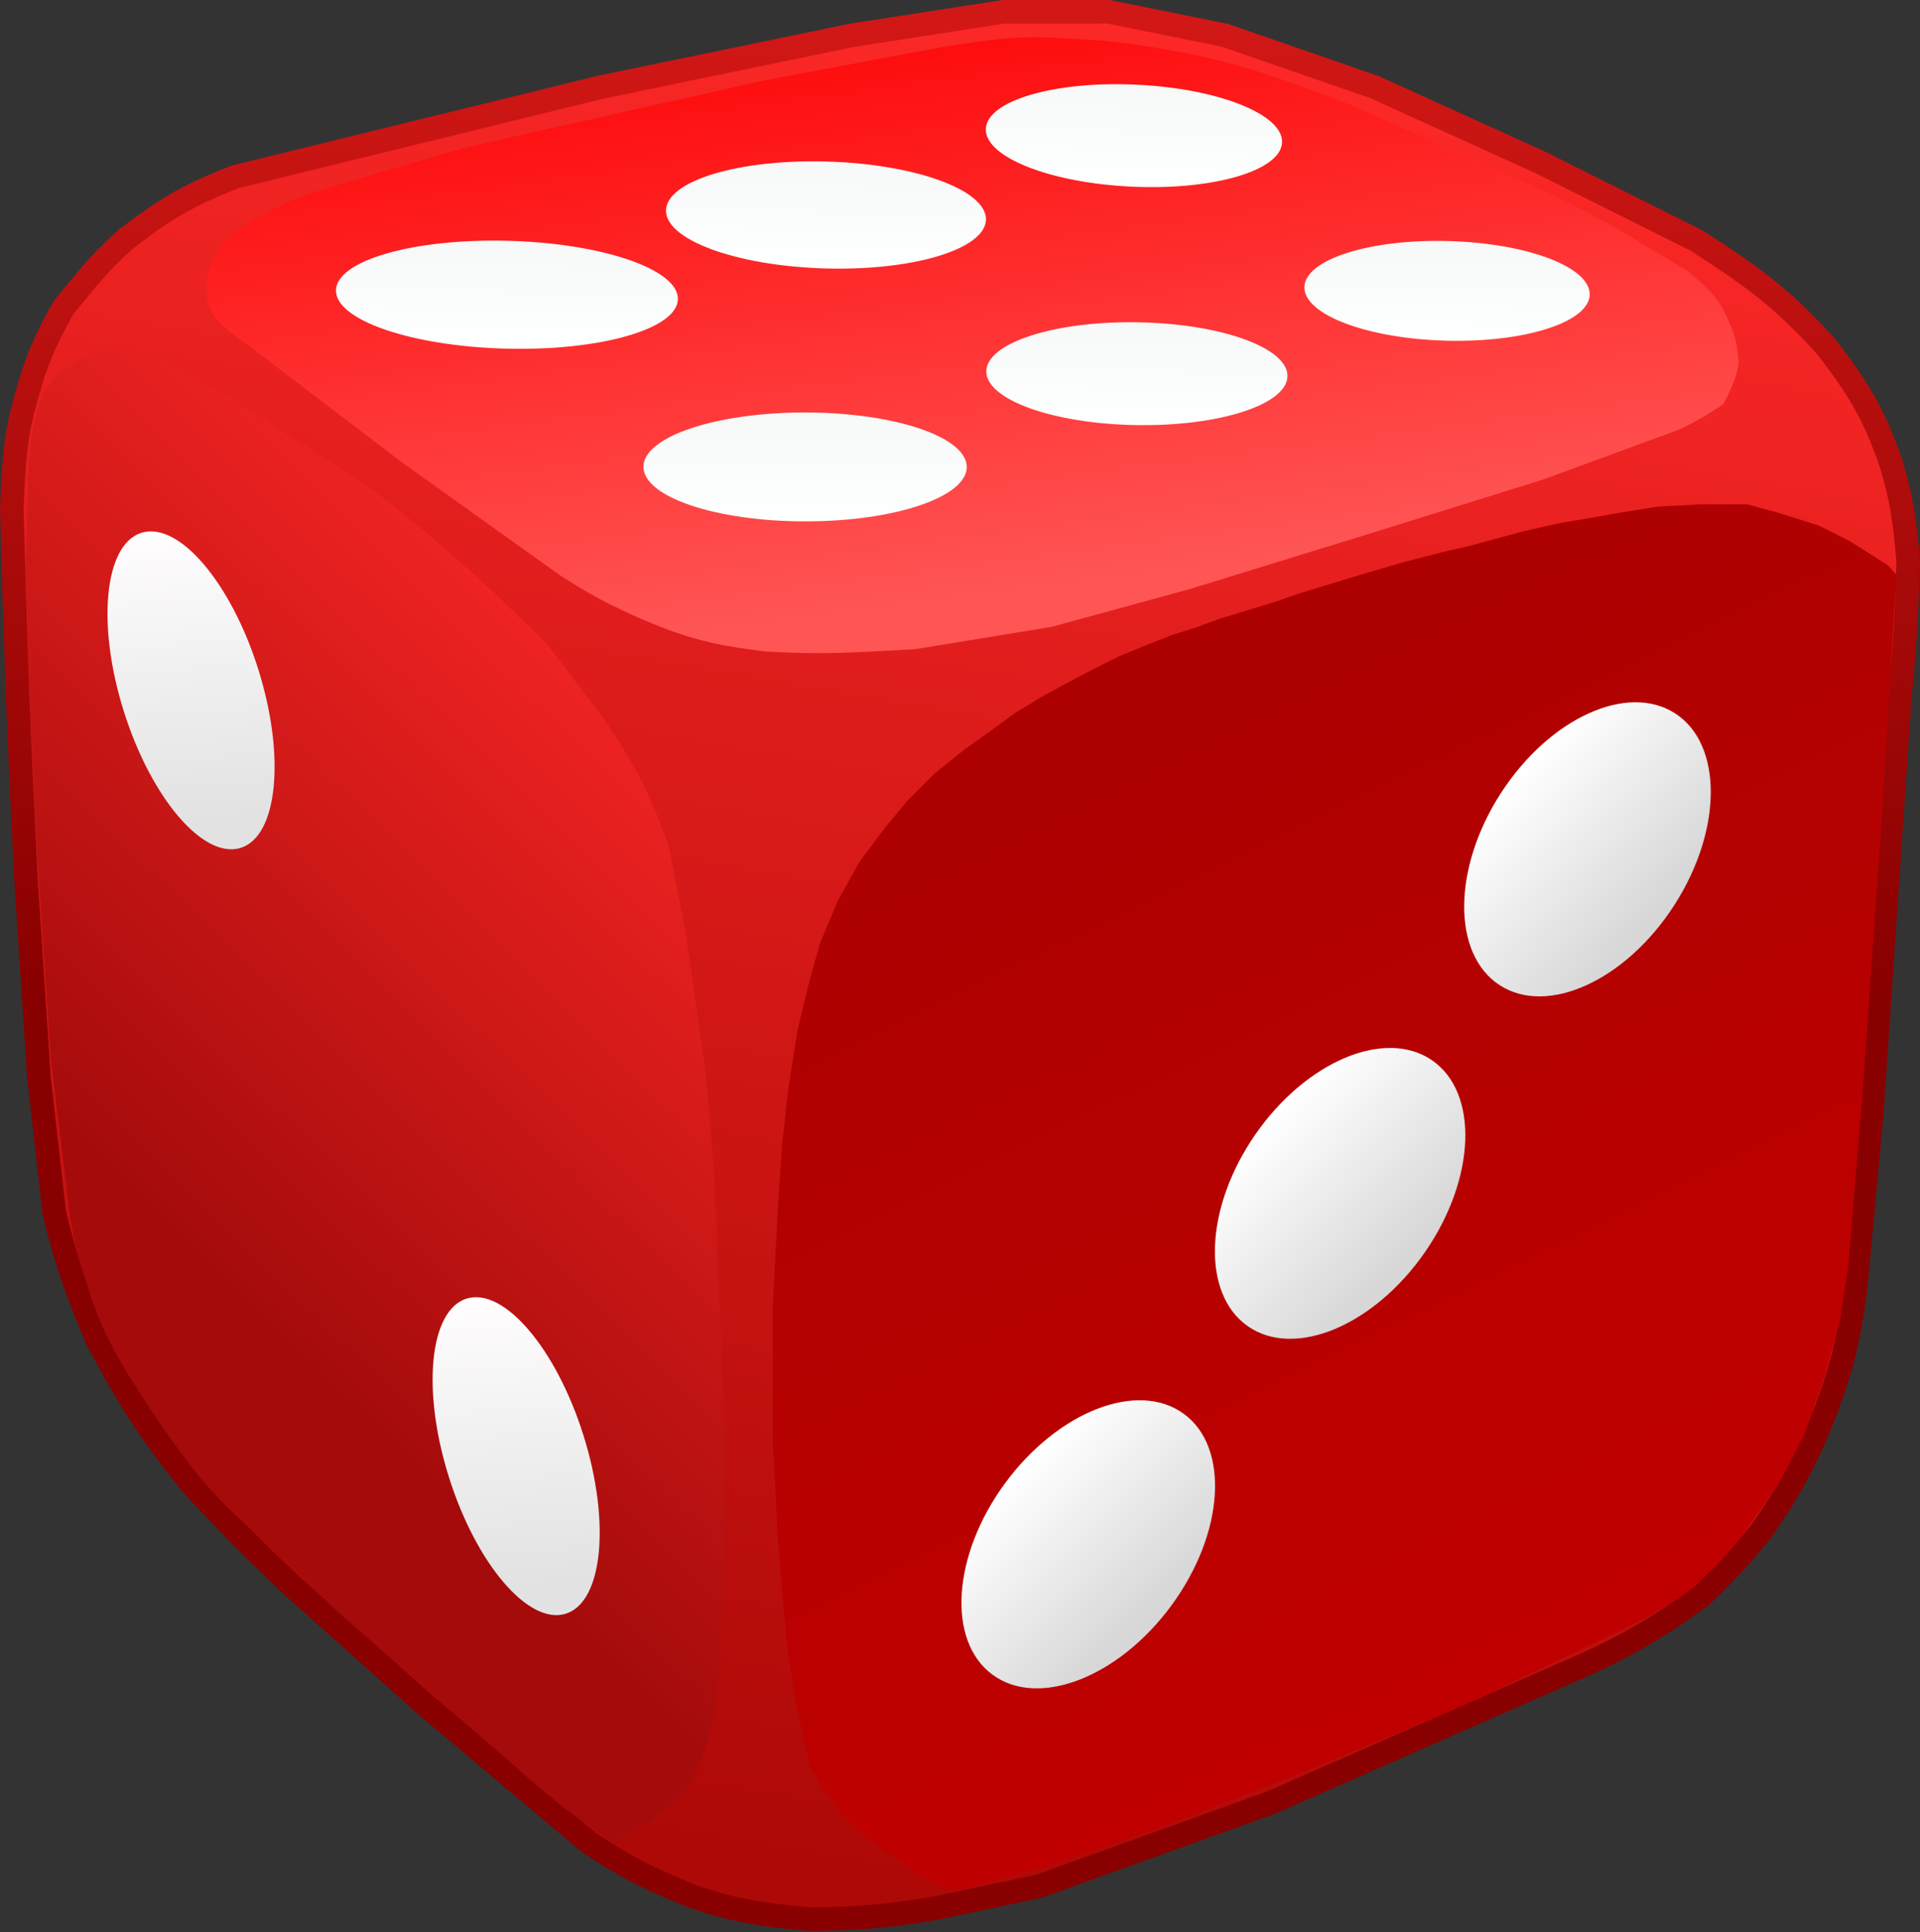 <svg width="815" height="820" viewBox="0 0 815 820" fill="none" xmlns="http://www.w3.org/2000/svg">
<rect x="0" y="0" width="815" height="820" fill="#333333" stroke="none"/>
<path d="M255 37L100 75C80.417 82.519 70.485 88.439 54 101C41.703 111.794 36.734 118.707 27 130.5C18.581 145.334 15.221 153.777 11 169C6.88 183.594 5.725 194.348 5 216.5C6.749 278.871 7.992 313.288 11 373L16.5 457L23 514.5C28.342 536.875 33.005 548.658 41 568C54.951 594.634 63.818 607.928 81 629.5C97.711 647.544 107.13 657.01 124 673L180.5 723.5L250 782C266.103 792.598 275.887 797.584 294.5 805C310.696 810.428 321.628 812.533 344.5 814.5C364.912 814.194 376.184 813.184 396 810L441 800.5L539.5 765L660 712C686.956 700.57 700.472 692.972 722 677.5C732.258 667.63 737.886 661.738 747.5 650C759.762 632.272 765.817 621.475 774.5 600C782.178 579.28 785.321 566.92 788 543L794.5 473L806.5 295C808.59 273.535 809.302 261.119 810 238.5C808.508 220.53 807.12 210.981 802.5 196C795.491 176.133 789.409 165.559 775.5 147.5C758.384 128.395 745.936 118.52 720 102L654 69L583.5 37L520 15L470.5 5H426L361.5 15L255 37Z" fill="url(#paint0_linear_102_29)" stroke="url(#paint1_linear_102_29)" stroke-width="10"/>
<path d="M217.5 748.614L144 684.614L98 641.114C87.011 630.365 80.893 622.326 70 607.114C50.675 578.885 42.556 564.551 36.5 543.614C33.052 533.268 31.42 527.054 29.5 514.614L21.5 448.614L15 350.614L12.5 291.114L11 241.614L12 201.614C12.786 194.327 12.364 189.694 14 182.114C15.031 176.463 15.944 173.109 18.5 166.614C20.094 164.089 21.235 162.58 24 159.614C26.715 157.537 28.337 156.34 31.5 154.114C35.857 151.127 38.376 149.832 43 148.114C51.204 147.715 55.921 148.321 64.5 150.614L98.5 169.114L160 209.114C189.996 233.092 205.801 247.08 232 273.114L254.5 302.614C270.314 325.182 276.26 337.625 284 359.614L291 395.614L299.5 455.114L303 495.614L307.5 603.614V661.614L305 711.614C304 725.114 303.5 728.114 301 736.614C298.088 746.513 294.5 755.614 291 760.114C283.919 766.826 279.784 770.265 272 775.614C268.052 778.115 265.536 779.428 260.5 781.614C245.402 772.374 235.932 765.037 217.5 748.614Z" fill="url(#paint2_linear_102_29)"/>
<ellipse cx="81.097" cy="292.96" rx="29.901" ry="70.099" transform="rotate(-17.5 81.097 292.96)" fill="url(#paint3_linear_102_29)"/>
<ellipse cx="219.097" cy="617.96" rx="29.901" ry="70.099" transform="rotate(-17.5 219.097 617.96)" fill="url(#paint4_linear_102_29)"/>
<path d="M237.5 244L171 196.5L106 147C99.666 142.783 96.343 140.099 91 134.5C88.326 129.728 87.412 126.829 87.5 121C87.829 116.722 88.649 114.074 91 109C94.934 102.351 98.156 99.145 106 94.5C118.82 86.658 127.505 83.13 145 78L198 62.5L325 34L402.5 19.5C419.429 17.127 429.055 15.165 446.5 16C463 16.79 472.276 17.251 489 20C505.724 22.749 515.081 24.823 531.5 29.5C548.35 35.025 557.753 38.416 574.5 45L665 85.5C686.842 96.595 696.607 103.431 716.5 115C723.086 120.997 728.5 124.5 733 134.5C737.5 144.5 737.132 146.095 738 153.5C737.7 160.563 731.5 171.5 731.5 171.5C731.5 171.5 718.5 180.5 709.5 183.5L655 203.5L584.5 225.5L505 250L446.5 266L388.5 275.5C363.765 276.789 350.274 277.972 325 276.5C303.757 273.888 292.275 271.202 273 263C257.691 256.295 249.69 251.86 237.5 244Z" fill="url(#paint5_linear_102_29)"/>
<ellipse cx="215.181" cy="125.071" rx="72.595" ry="22.892" transform="rotate(1.531 215.181 125.071)" fill="url(#paint6_linear_102_29)"/>
<ellipse cx="350.613" cy="91.231" rx="67.942" ry="22.69" transform="rotate(1.721 350.613 91.231)" fill="url(#paint7_linear_102_29)"/>
<ellipse cx="481.338" cy="57.567" rx="62.939" ry="21.664" transform="rotate(2.665 481.338 57.567)" fill="url(#paint8_linear_102_29)"/>
<ellipse cx="614.247" cy="123.43" rx="60.578" ry="21.151" transform="rotate(1.553 614.247 123.43)" fill="url(#paint9_linear_102_29)"/>
<ellipse cx="482.589" cy="158.584" rx="63.923" ry="21.821" transform="rotate(0.955 482.589 158.584)" fill="url(#paint10_linear_102_29)"/>
<ellipse cx="341.754" cy="198.149" rx="68.622" ry="23.11" transform="rotate(0.04 341.754 198.149)" fill="url(#paint11_linear_102_29)"/>
<path d="M798.5 351.5L805 244L801.5 240L794.5 235.5L785 229.5L772 223L754.5 217.5L741.5 214H722.5L703.5 215L688 217.5L674 220L662 222L646.5 225.5L622.5 232L613.5 234L596 238.5L575.5 244.5L551 252L541 255.5L529.5 259L518 262.5L507 266.5L497.5 269.5L486 274L475 278.5L465 283.5L454.5 289L442.5 295.5L431 302.5L420 310.5L409.5 318L397 328L385 340L375.5 351.5L365 365.5L355.5 382.5L348 400.5L343 418.5L338.5 437.5L334.5 463L332 485.5L330 516.5L328 555V584.5V611L330 650L333.5 693.5L337 718L340.5 735.5L344 750L351.5 762L357.5 770.5L368 780L379.5 788.5L391.5 797L402.5 802H406.5L441.5 793L490 776.5L554.5 751.5L620.5 724L667 702L698 687L716.5 675.5L729 664L740 651L755 629.5L766 608.5L774.5 584L781 560.5L784.5 537.5L790.5 465.5L798.5 351.5Z" fill="url(#paint12_linear_102_29)"/>
<ellipse cx="673.849" cy="360.433" rx="43.81" ry="68.645" transform="rotate(32.808 673.849 360.433)" fill="url(#paint13_linear_102_29)"/>
<ellipse cx="568.849" cy="506.433" rx="43.81" ry="68.645" transform="rotate(34.715 568.849 506.433)" fill="url(#paint14_linear_102_29)"/>
<ellipse cx="461.938" cy="655.375" rx="43.81" ry="68.645" transform="rotate(36.282 461.938 655.375)" fill="url(#paint15_linear_102_29)"/>
<defs>
<linearGradient id="paint0_linear_102_29" x1="285" y1="-34" x2="122" y2="914.5" gradientUnits="userSpaceOnUse">
<stop stop-color="#FD2928"/>
<stop offset="1" stop-color="#9E0301"/>
</linearGradient>
<linearGradient id="paint1_linear_102_29" x1="407.5" y1="5" x2="407.5" y2="814.5" gradientUnits="userSpaceOnUse">
<stop stop-color="#D21816"/>
<stop offset="0.514" stop-color="#890000"/>
</linearGradient>
<linearGradient id="paint2_linear_102_29" x1="281.5" y1="250.114" x2="41.5" y2="495.114" gradientUnits="userSpaceOnUse">
<stop stop-color="#FB2726"/>
<stop offset="1" stop-color="#A50B0B"/>
</linearGradient>
<linearGradient id="paint3_linear_102_29" x1="92.999" y1="226.623" x2="64.896" y2="345.683" gradientUnits="userSpaceOnUse">
<stop stop-color="#FFFDFE"/>
<stop offset="1" stop-color="#E2E2E2"/>
</linearGradient>
<linearGradient id="paint4_linear_102_29" x1="230.999" y1="551.623" x2="202.896" y2="670.682" gradientUnits="userSpaceOnUse">
<stop stop-color="#FFFDFE"/>
<stop offset="1" stop-color="#E2E2E2"/>
</linearGradient>
<linearGradient id="paint5_linear_102_29" x1="308" y1="16" x2="340.5" y2="263" gradientUnits="userSpaceOnUse">
<stop offset="0.045" stop-color="#FE0C0D"/>
<stop offset="1" stop-color="#FF5555"/>
</linearGradient>
<linearGradient id="paint6_linear_102_29" x1="215.181" y1="102.179" x2="215.181" y2="147.963" gradientUnits="userSpaceOnUse">
<stop stop-color="#F7F8F8"/>
<stop offset="1" stop-color="#FEFFFF"/>
</linearGradient>
<linearGradient id="paint7_linear_102_29" x1="350.613" y1="68.541" x2="350.613" y2="113.921" gradientUnits="userSpaceOnUse">
<stop stop-color="#F7F8F8"/>
<stop offset="1" stop-color="#FEFFFF"/>
</linearGradient>
<linearGradient id="paint8_linear_102_29" x1="481.338" y1="35.903" x2="481.338" y2="79.231" gradientUnits="userSpaceOnUse">
<stop stop-color="#F7F8F8"/>
<stop offset="1" stop-color="#FEFFFF"/>
</linearGradient>
<linearGradient id="paint9_linear_102_29" x1="614.247" y1="102.279" x2="614.247" y2="144.581" gradientUnits="userSpaceOnUse">
<stop stop-color="#F7F8F8"/>
<stop offset="1" stop-color="#FEFFFF"/>
</linearGradient>
<linearGradient id="paint10_linear_102_29" x1="482.589" y1="136.763" x2="482.589" y2="180.405" gradientUnits="userSpaceOnUse">
<stop stop-color="#F7F8F8"/>
<stop offset="1" stop-color="#FEFFFF"/>
</linearGradient>
<linearGradient id="paint11_linear_102_29" x1="341.754" y1="175.04" x2="341.754" y2="221.259" gradientUnits="userSpaceOnUse">
<stop stop-color="#F7F8F8"/>
<stop offset="1" stop-color="#FEFFFF"/>
</linearGradient>
<linearGradient id="paint12_linear_102_29" x1="694.5" y1="675.5" x2="504.5" y2="287.5" gradientUnits="userSpaceOnUse">
<stop stop-color="#C00000"/>
<stop offset="1" stop-color="#AD0101"/>
</linearGradient>
<linearGradient id="paint13_linear_102_29" x1="631.833" y1="352.5" x2="712.782" y2="364.564" gradientUnits="userSpaceOnUse">
<stop stop-color="white"/>
<stop offset="1" stop-color="#D7D7D7"/>
</linearGradient>
<linearGradient id="paint14_linear_102_29" x1="526.833" y1="498.5" x2="607.782" y2="510.564" gradientUnits="userSpaceOnUse">
<stop stop-color="white"/>
<stop offset="1" stop-color="#D7D7D7"/>
</linearGradient>
<linearGradient id="paint15_linear_102_29" x1="419.922" y1="647.442" x2="500.871" y2="659.507" gradientUnits="userSpaceOnUse">
<stop stop-color="white"/>
<stop offset="1" stop-color="#D7D7D7"/>
</linearGradient>
</defs>
</svg>
